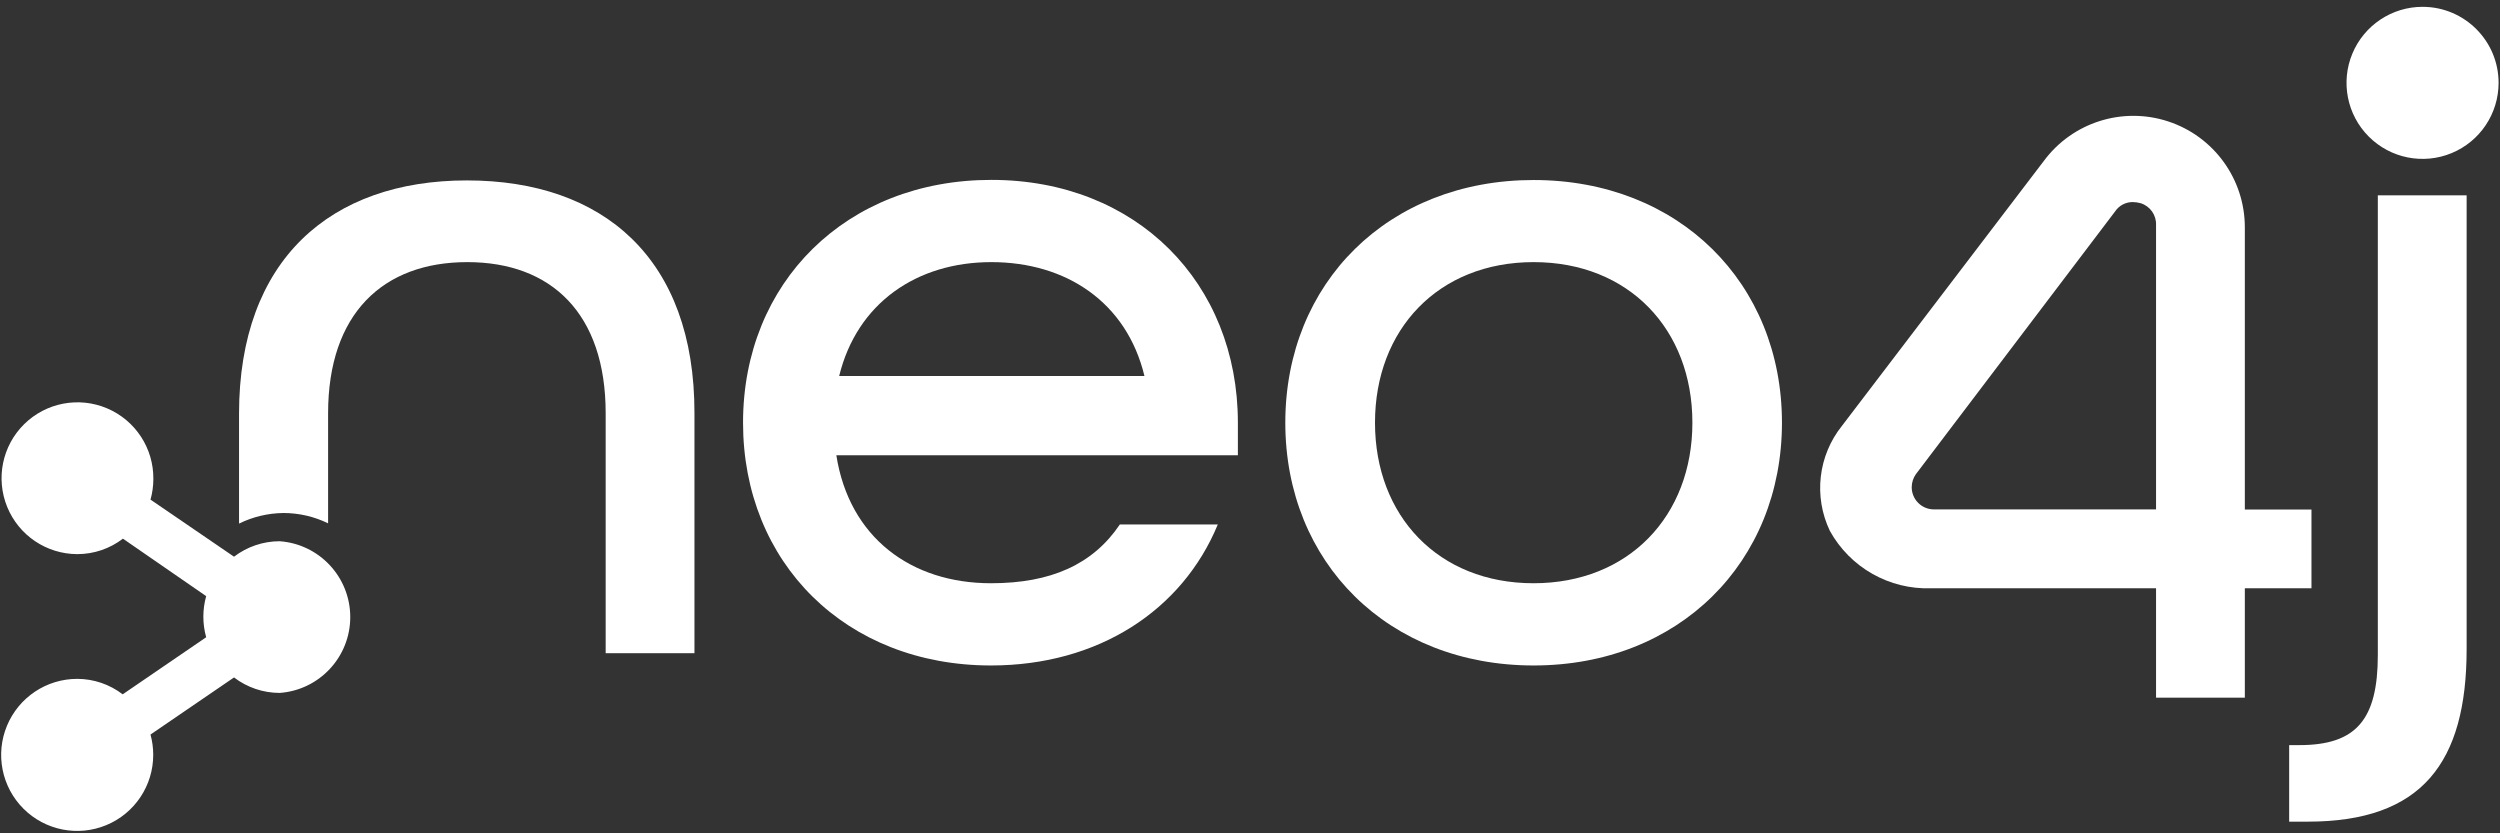 <?xml version="1.0" encoding="UTF-8"?>
<svg width="138px" height="46px" viewBox="0 0 138 46" version="1.1" xmlns="http://www.w3.org/2000/svg" xmlns:xlink="http://www.w3.org/1999/xlink">
    <rect x="0" y="0" width="138" height="46" fill="#333333" stroke="none"/>
    <!-- Generator: Sketch 53.2 (72643) - https://sketchapp.com -->
    <title>logo-neo4j</title>
    <desc>Created with Sketch.</desc>
    <g id="logo-neo4j" stroke="none" stroke-width="1" fill="none" fill-rule="evenodd">
        <g id="Neo4j-logo-white" fill="#FFFFFF" fill-rule="nonzero">
            <path d="M25.772,9.959 C18.246,9.959 13.195,14.341 13.195,22.841 L13.195,28.902 C13.959,28.526 14.798,28.327 15.649,28.318 C16.502,28.319 17.344,28.513 18.111,28.888 L18.111,22.813 C18.111,17.3 21.155,14.469 25.793,14.469 C30.431,14.469 33.433,17.3 33.433,22.813 L33.433,36.058 L38.334,36.058 L38.334,22.813 C38.348,14.262 33.298,9.959 25.772,9.959 Z" id="Path"></path>
            <path d="M41.016,23.332 C41.016,15.6 46.707,9.93 54.723,9.93 C62.74,9.93 68.331,15.621 68.331,23.332 L68.331,25.132 L46.166,25.132 C46.877,29.67 50.292,32.195 54.702,32.195 C58.003,32.195 60.322,31.164 61.815,28.952 L67.222,28.952 C65.265,33.689 60.628,36.734 54.702,36.734 C46.685,36.734 41.016,31.064 41.016,23.332 Z M63.174,20.757 C62.192,16.681 58.849,14.469 54.723,14.469 C50.598,14.469 47.304,16.738 46.322,20.757 L63.174,20.757 Z" id="Shape"></path>
            <path d="M70.949,23.332 C70.949,15.607 76.64,9.937 84.657,9.937 C92.673,9.937 98.364,15.628 98.364,23.332 C98.364,31.036 92.673,36.734 84.657,36.734 C76.64,36.734 70.949,31.064 70.949,23.332 Z M93.42,23.332 C93.42,18.182 89.913,14.469 84.657,14.469 C79.4,14.469 75.9,18.182 75.9,23.332 C75.9,28.482 79.4,32.195 84.649,32.195 C89.899,32.195 93.42,28.489 93.42,23.332 L93.42,23.332 Z" id="Shape"></path>
            <path d="M126.362,41.13 L126.932,41.13 C130.076,41.13 131.256,39.707 131.256,36.15 L131.256,10.784 L136.158,10.784 L136.158,35.823 C136.158,42.111 133.682,45.355 127.394,45.355 L126.362,45.355 L126.362,41.13 Z" id="Path"></path>
            <path d="M123.915,38.512 L119.014,38.512 L119.014,32.473 L106.601,32.473 C104.291,32.553 102.13,31.33 101.01,29.307 C100.1,27.405 100.36,25.149 101.679,23.503 L112.819,8.885 C114.398,6.753 117.165,5.874 119.685,6.703 C122.204,7.531 123.909,9.881 123.915,12.534 L123.915,28.126 L127.593,28.126 L127.593,32.473 L123.915,32.473 L123.915,38.512 Z M105.755,26.177 C105.608,26.386 105.529,26.634 105.527,26.889 C105.525,27.216 105.654,27.53 105.886,27.761 C106.117,27.992 106.431,28.121 106.758,28.119 L119.014,28.119 L119.014,12.413 C119.033,11.87 118.687,11.381 118.168,11.218 C118.022,11.176 117.871,11.155 117.72,11.154 C117.331,11.154 116.967,11.349 116.752,11.673 L105.755,26.177 Z" id="Shape"></path>
            <path d="M133.732,0.377 C132.034,0.374 130.501,1.395 129.849,2.963 C129.198,4.531 129.555,6.337 130.755,7.539 C131.954,8.741 133.76,9.101 135.329,8.452 C136.898,7.803 137.922,6.272 137.922,4.574 C137.922,2.259 136.047,0.381 133.732,0.377 Z" id="Path"></path>
            <path d="M15.436,29.876 C14.526,29.877 13.641,30.177 12.918,30.73 L8.308,27.579 C8.411,27.21 8.464,26.83 8.465,26.448 C8.485,24.749 7.478,23.207 5.915,22.542 C4.352,21.878 2.542,22.222 1.333,23.415 C0.124,24.608 -0.245,26.413 0.398,27.985 C1.041,29.557 2.57,30.585 4.268,30.588 C5.179,30.588 6.064,30.288 6.786,29.734 L11.381,32.907 C11.173,33.649 11.173,34.434 11.381,35.176 L6.772,38.327 C6.053,37.776 5.174,37.476 4.268,37.473 C2.569,37.471 1.036,38.492 0.385,40.061 C-0.267,41.63 0.092,43.437 1.293,44.638 C2.494,45.839 4.301,46.198 5.87,45.546 C7.439,44.895 8.461,43.362 8.458,41.663 C8.458,41.286 8.407,40.91 8.308,40.546 L12.918,37.395 C13.641,37.948 14.526,38.248 15.436,38.249 C17.632,38.092 19.334,36.264 19.334,34.063 C19.334,31.861 17.632,30.033 15.436,29.876 L15.436,29.876 Z" id="Path"></path>
        </g>
    </g>
</svg>